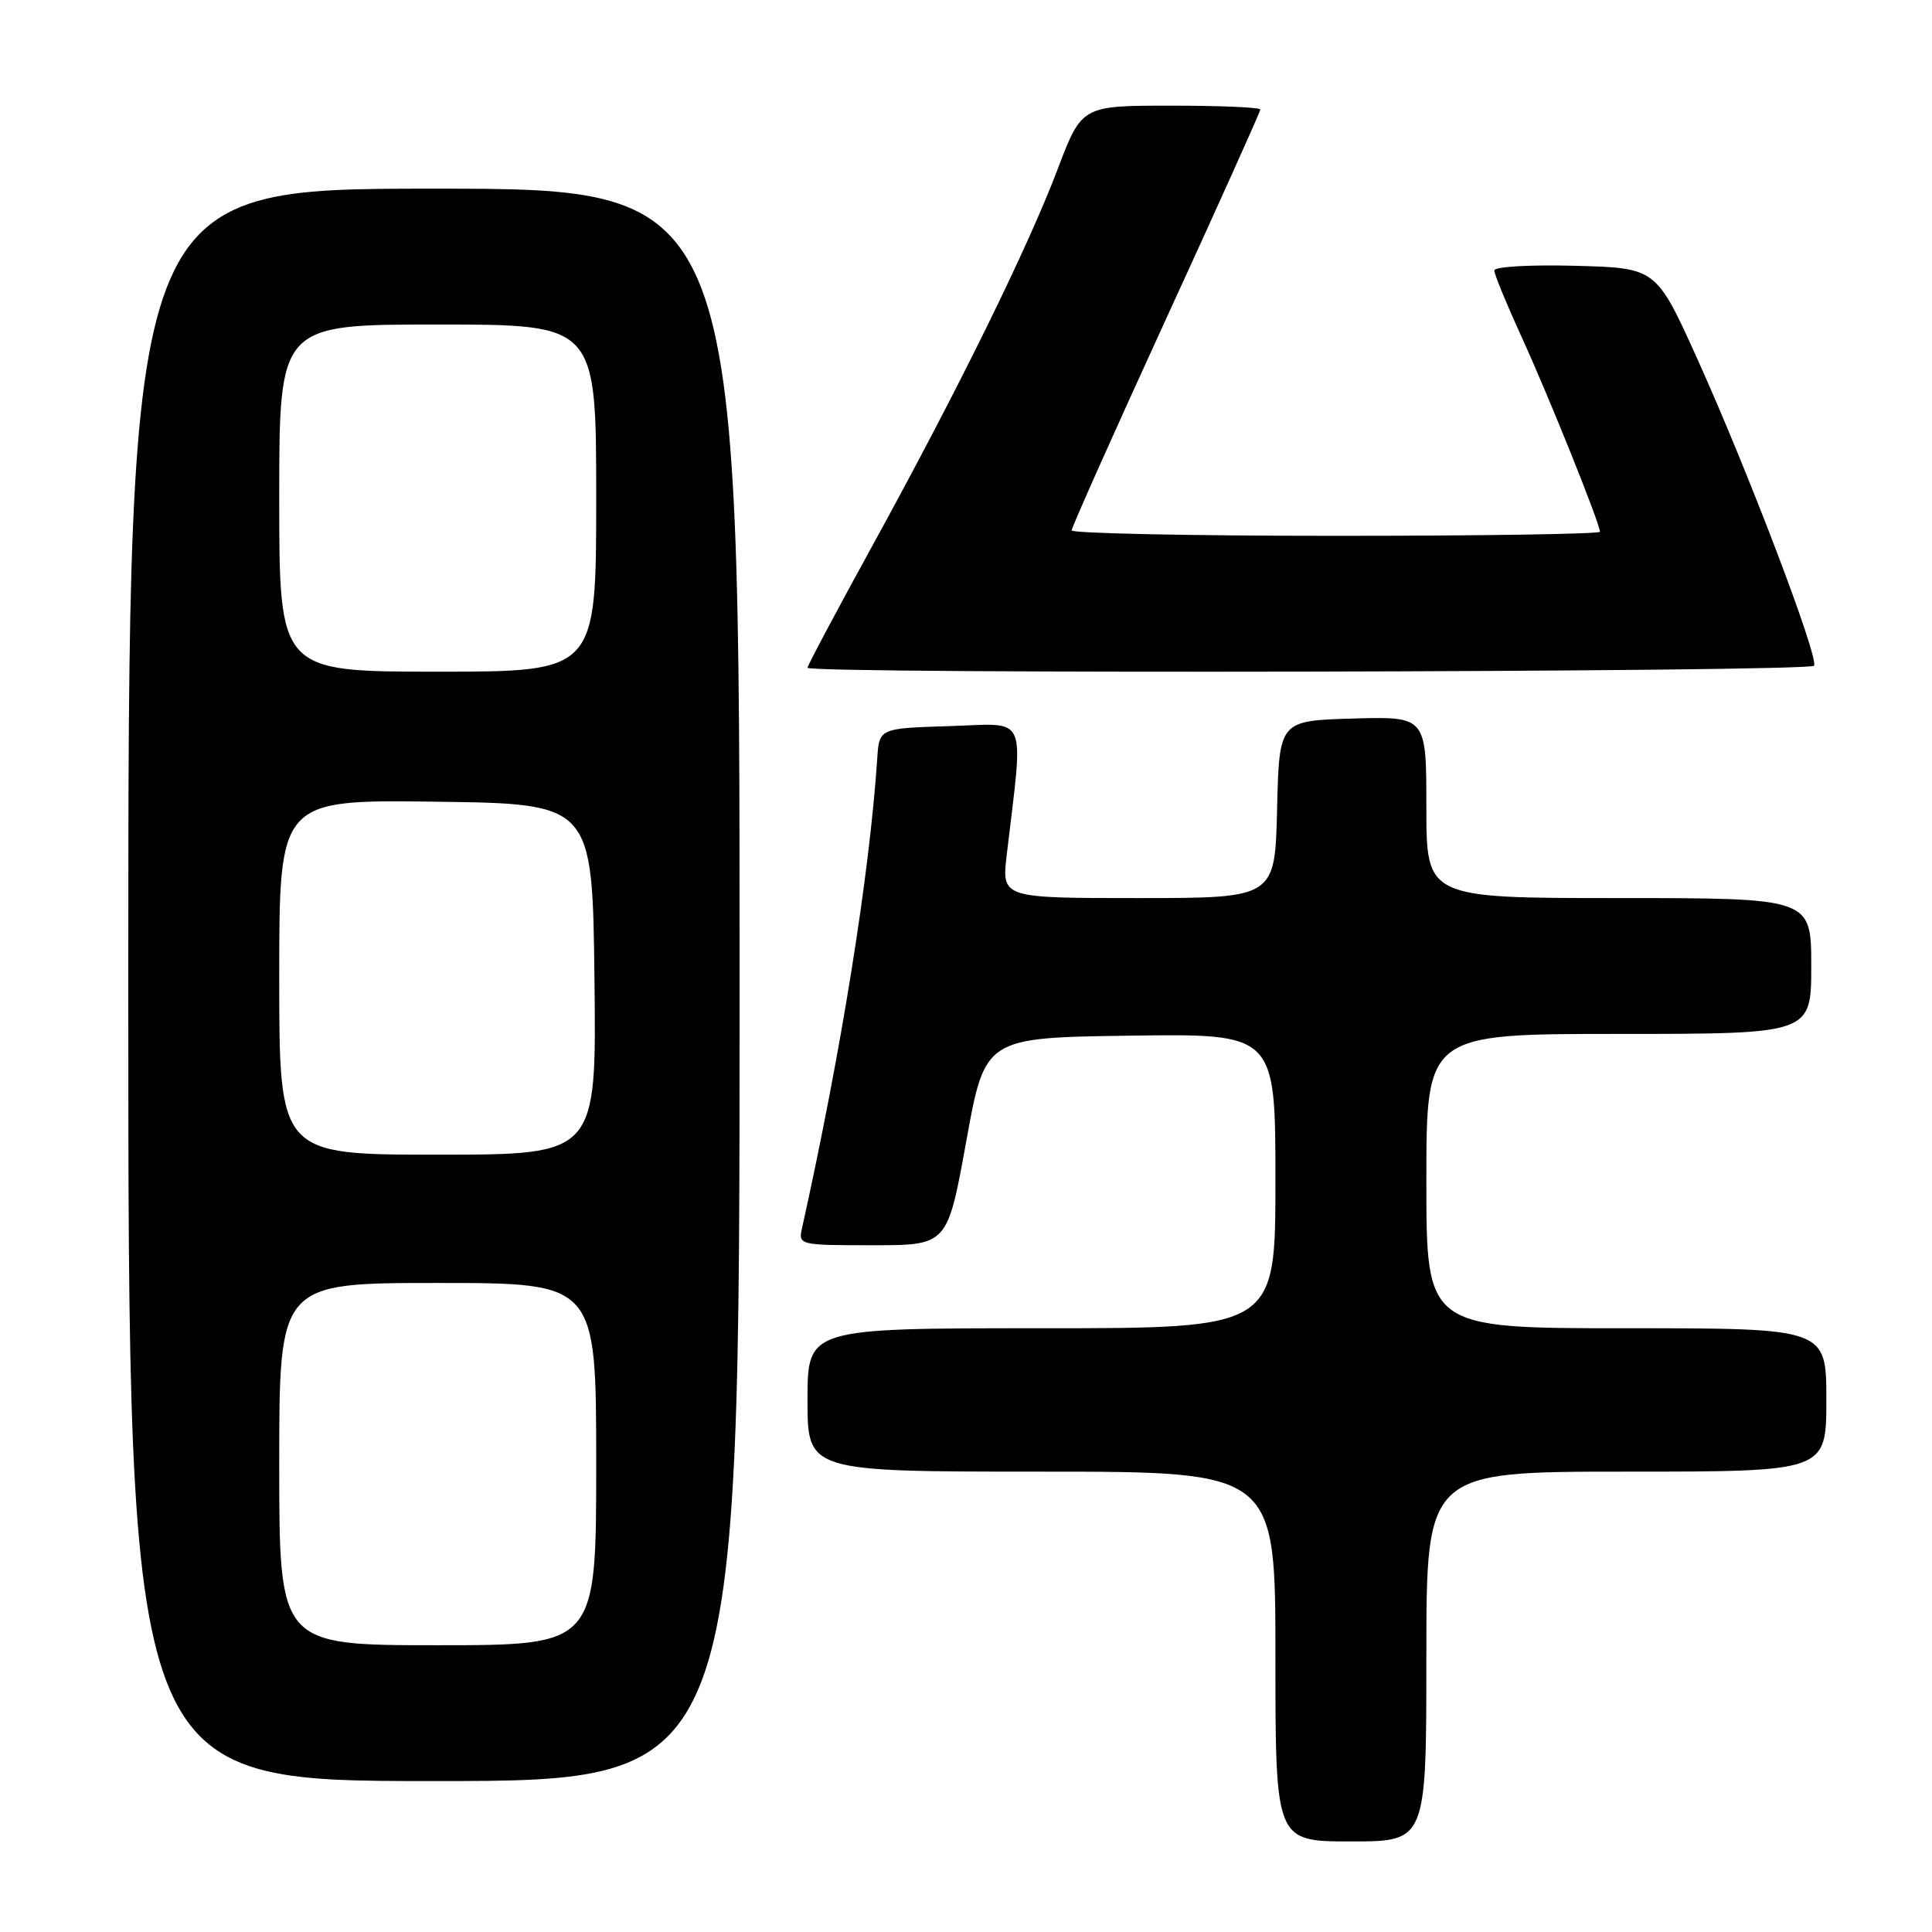 <?xml version="1.0" encoding="UTF-8" standalone="no"?>
<!DOCTYPE svg PUBLIC "-//W3C//DTD SVG 1.1//EN" "http://www.w3.org/Graphics/SVG/1.1/DTD/svg11.dtd" >
<svg xmlns="http://www.w3.org/2000/svg" xmlns:xlink="http://www.w3.org/1999/xlink" version="1.1" viewBox="0 0 256 256">
 <g >
 <path fill="currentColor"
d=" M 189.00 219.50 C 189.00 195.00 189.00 195.00 215.50 195.00 C 242.00 195.00 242.00 195.00 242.00 185.50 C 242.00 176.00 242.00 176.00 215.50 176.00 C 189.00 176.00 189.00 176.00 189.00 156.50 C 189.00 137.00 189.00 137.00 214.50 137.00 C 240.00 137.00 240.00 137.00 240.00 128.00 C 240.00 119.00 240.00 119.00 214.50 119.00 C 189.00 119.00 189.00 119.00 189.00 106.96 C 189.00 94.93 189.00 94.93 179.25 95.21 C 169.50 95.50 169.50 95.50 169.22 107.25 C 168.94 119.00 168.94 119.00 150.83 119.00 C 132.72 119.00 132.72 119.00 133.40 113.25 C 135.64 94.23 136.37 95.89 125.90 96.21 C 116.50 96.50 116.50 96.50 116.24 100.50 C 115.22 115.90 111.48 139.26 106.27 162.75 C 105.77 164.97 105.92 165.00 115.65 165.00 C 125.54 165.00 125.54 165.00 128.03 151.25 C 130.51 137.50 130.51 137.50 149.76 137.23 C 169.00 136.96 169.00 136.96 169.00 156.48 C 169.00 176.00 169.00 176.00 138.00 176.00 C 107.00 176.00 107.00 176.00 107.00 185.50 C 107.00 195.00 107.00 195.00 138.00 195.00 C 169.00 195.00 169.00 195.00 169.00 219.50 C 169.00 244.00 169.00 244.00 179.00 244.00 C 189.00 244.00 189.00 244.00 189.00 219.50 Z  M 98.00 130.50 C 98.00 25.00 98.00 25.00 57.50 25.00 C 17.00 25.00 17.00 25.00 17.00 130.50 C 17.00 236.00 17.00 236.00 57.50 236.00 C 98.00 236.00 98.00 236.00 98.00 130.50 Z  M 240.37 88.21 C 241.03 87.14 231.60 62.37 224.88 47.50 C 219.45 35.50 219.45 35.50 208.72 35.22 C 202.75 35.06 198.00 35.33 198.00 35.84 C 198.00 36.34 199.63 40.29 201.61 44.63 C 205.13 52.29 212.00 69.38 212.00 70.46 C 212.00 70.76 196.25 71.00 177.00 71.00 C 157.75 71.00 142.00 70.67 142.00 70.28 C 142.00 69.88 147.62 57.28 154.50 42.28 C 161.38 27.29 167.00 14.79 167.00 14.51 C 167.00 14.23 161.68 14.00 155.17 14.00 C 143.34 14.00 143.34 14.00 140.13 22.45 C 136.14 32.96 126.93 51.67 115.64 72.23 C 110.89 80.88 107.00 88.19 107.00 88.48 C 107.00 89.34 239.84 89.07 240.37 88.21 Z  M 37.00 194.00 C 37.00 170.00 37.00 170.00 58.00 170.00 C 79.00 170.00 79.00 170.00 79.00 194.00 C 79.00 218.00 79.00 218.00 58.00 218.00 C 37.00 218.00 37.00 218.00 37.00 194.00 Z  M 37.00 129.48 C 37.00 105.96 37.00 105.96 57.75 106.23 C 78.50 106.50 78.50 106.50 78.77 129.75 C 79.04 153.00 79.04 153.00 58.02 153.00 C 37.00 153.00 37.00 153.00 37.00 129.48 Z  M 37.00 66.00 C 37.00 43.00 37.00 43.00 58.00 43.00 C 79.00 43.00 79.00 43.00 79.00 66.00 C 79.00 89.00 79.00 89.00 58.00 89.00 C 37.00 89.00 37.00 89.00 37.00 66.00 Z "/>
</g>
</svg>